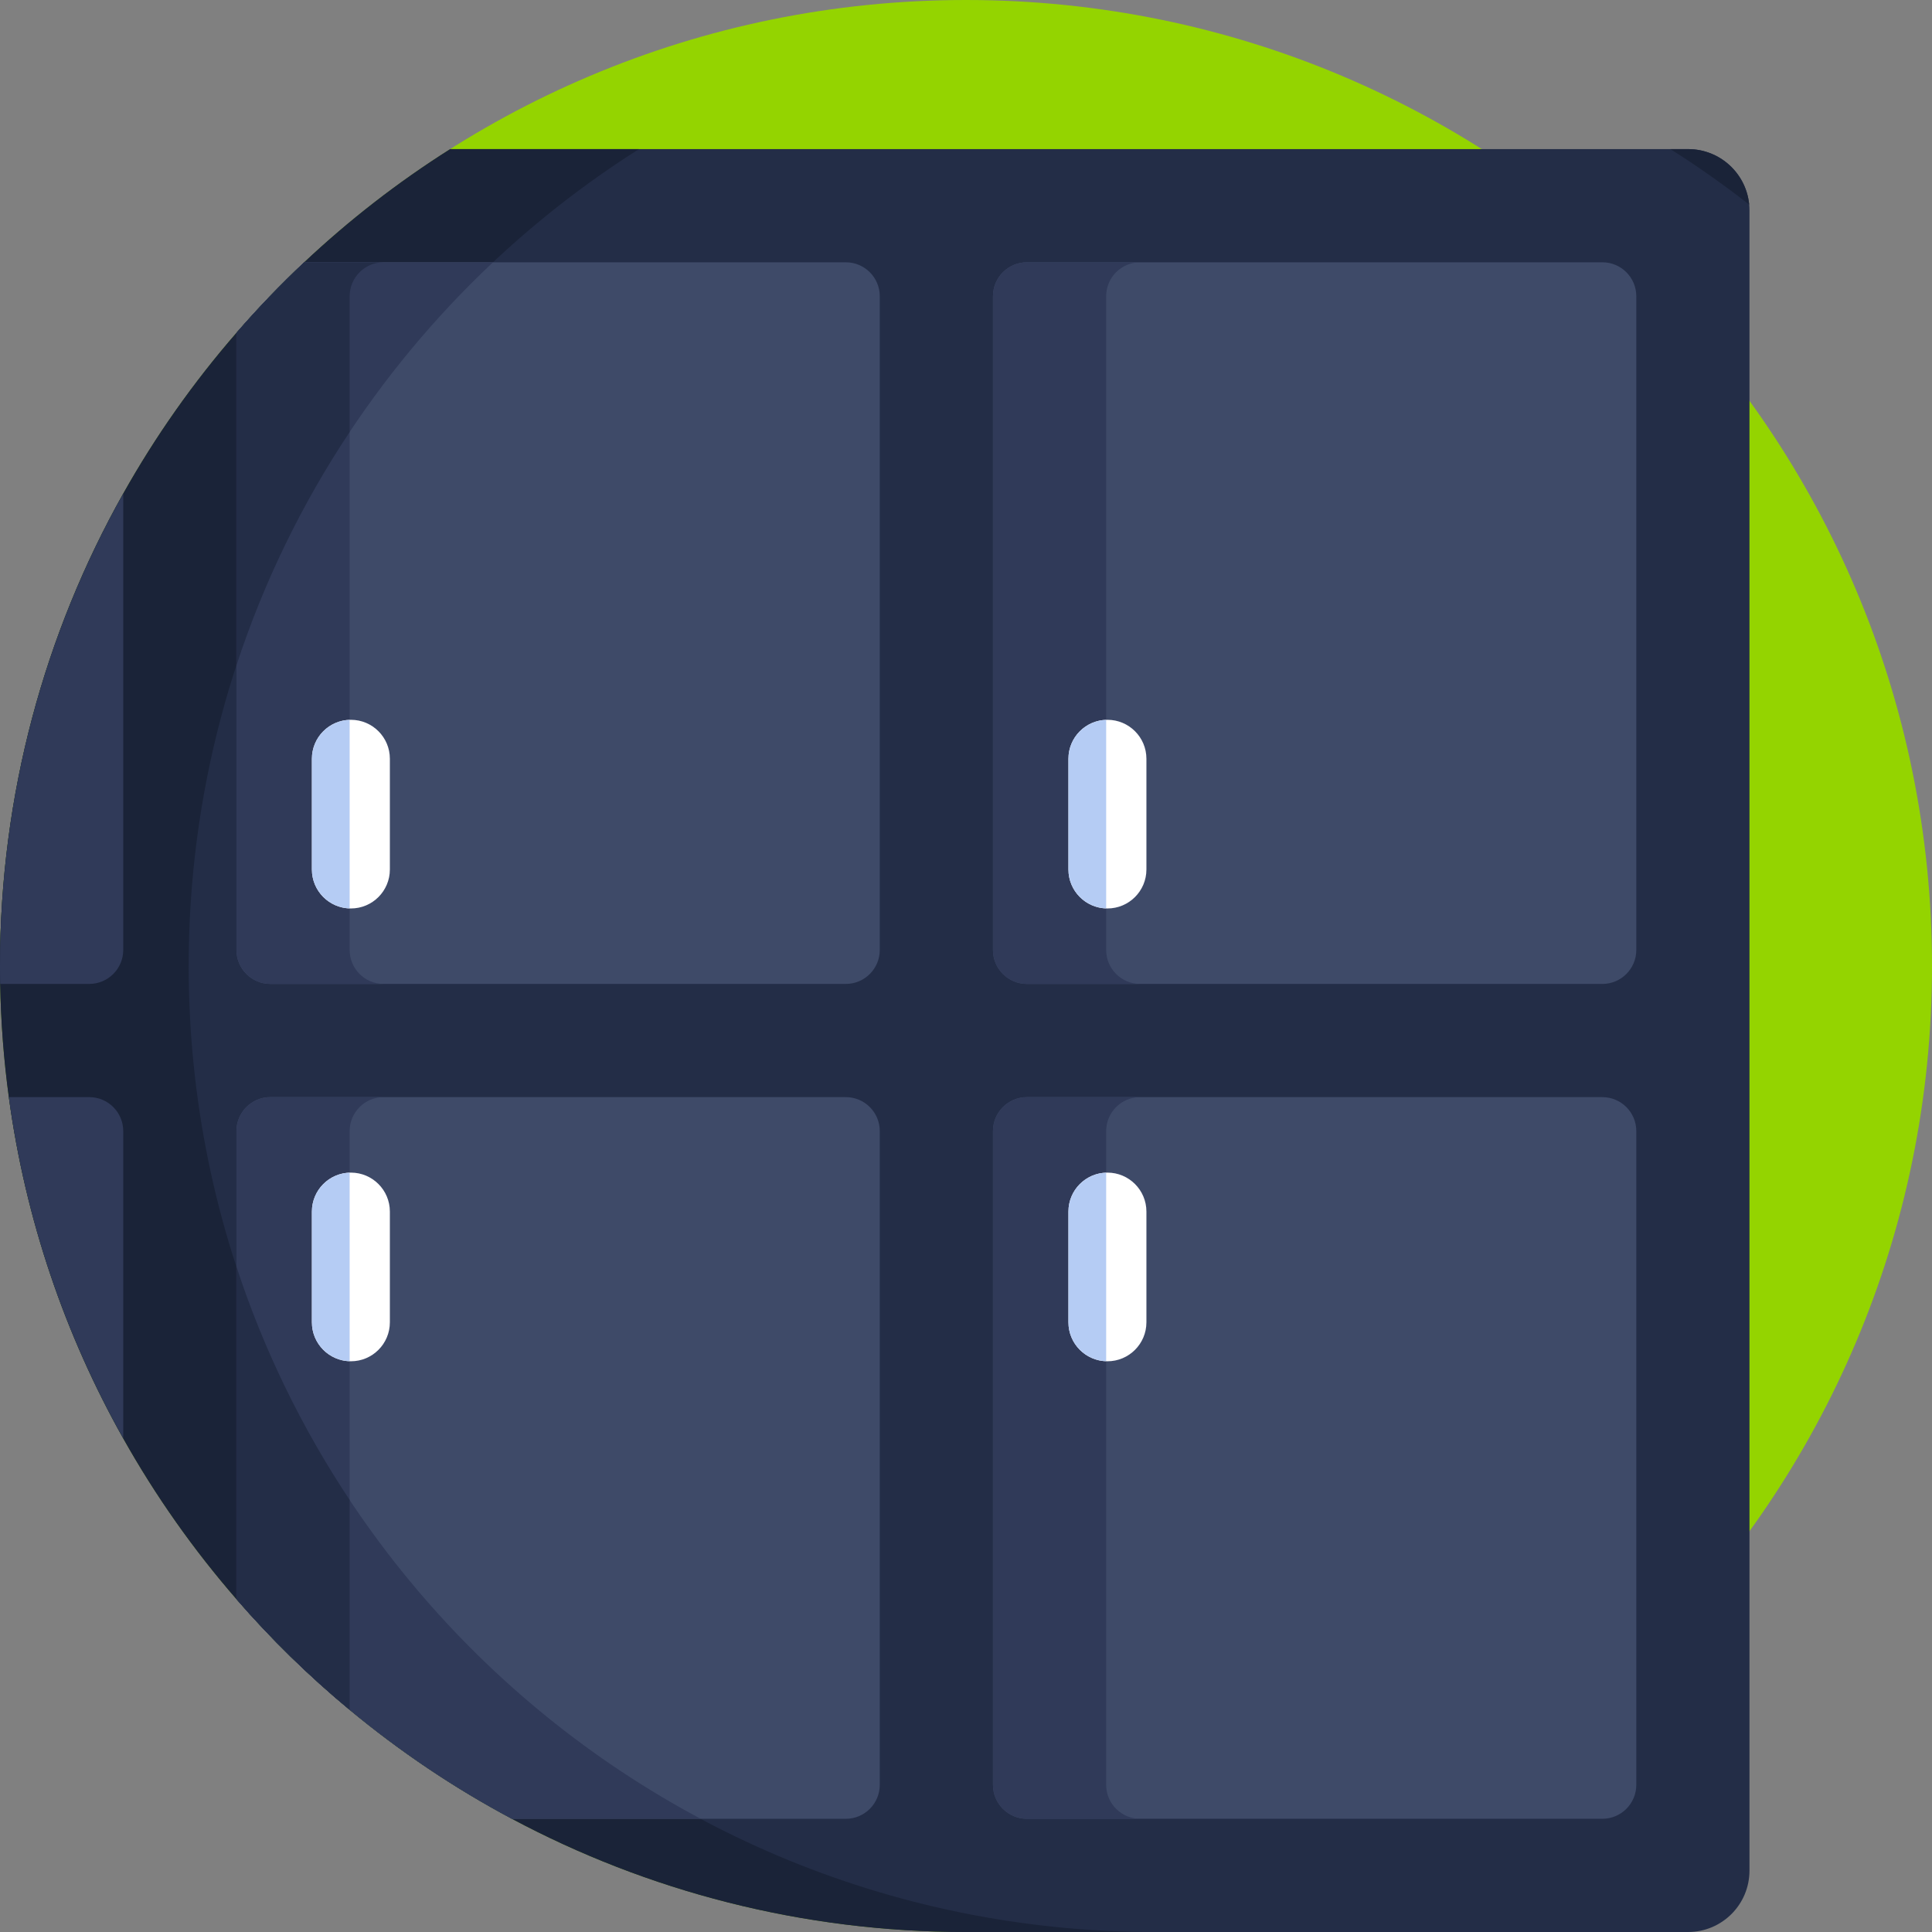 <svg height="512pt" viewBox="0 0 512 512" width="512pt" xmlns="http://www.w3.org/2000/svg"><rect x="0" y="0" width="512" height="512" fill="#808080" stroke="none"/><path d="m512 256c0 141.387-114.613 256-256 256s-256-114.613-256-256 114.613-256 256-256 256 114.613 256 256zm0 0" fill="#94d400"/><path d="m463.629 55.781v439.949c0 8.988-7.277 16.27-16.27 16.27h-191.359c-43.5 0-84.469-10.852-120.34-30-15.332-8.172-29.73-17.871-43-28.879-10.781-8.941-20.82-18.75-30-29.332-11.379-13.09-21.449-27.359-30-42.59-15.41-27.418-25.91-57.969-30.32-90.449-1.34-9.828-2.109-19.84-2.289-30-.039-1.578-.051-3.16-.051-4.75 0-45.48 11.859-88.18 32.66-125.199 8.551-15.23 18.621-29.5 30-42.59 5.668-6.531 11.66-12.77 17.961-18.699 11.891-11.184 24.84-21.242 38.699-30h328.039c8.992 0 16.27 7.277 16.27 16.27zm0 0" fill="#232d47"/><path d="m50 256c0-91.129 47.625-171.125 119.332-216.488h-50.012c-13.859 8.758-26.809 18.816-38.699 30-6.301 5.93-12.293 12.168-17.961 18.699-11.379 13.09-21.449 27.359-30 42.59-20.801 37.02-32.66 79.719-32.66 125.199 0 1.59.012 3.172.051 4.75.18 10.16.949 20.172 2.289 30 4.41 32.48 14.91 63.031 30.32 90.449 8.551 15.23 18.621 29.5 30 42.59 9.18 10.582 19.219 20.391 30 29.332 13.27 11.008 27.668 20.707 43 28.879 35.871 19.148 76.84 30 120.34 30h50c-141.387 0-256-114.613-256-256zm0 0" fill="#1a2338"/><path d="m463.551 54.219c-.785-8.258-7.73-14.707-16.191-14.707h-4.691c7.211 4.559 14.184 9.469 20.883 14.707zm0 0" fill="#1a2338"/><path d="m32.66 130.801v120.949c0 4.969-4.031 9-9 9h-23.609c-.039-1.578-.051-3.16-.051-4.75 0-45.48 11.859-88.18 32.66-125.199zm0 0" fill="#303a59"/><path d="m233.148 78.512v173.238c0 4.969-4.027 9-9 9h-152.5c-4.969 0-8.988-4.031-8.988-9v-163.539c5.668-6.531 11.66-12.77 17.961-18.699h143.527c4.973 0 9 4.027 9 9zm0 0" fill="#3e4a68"/><path d="m130.641 69.512h-50.02c-6.301 5.93-12.293 12.168-17.961 18.699v88.117c13.48-41.199 37.125-77.793 67.98-106.816zm0 0" fill="#303a59"/><path d="m101.648 260.75h-30c-4.969 0-8.988-4.031-8.988-9v-163.539c5.668-6.531 11.66-12.77 17.961-18.699h21.027c-4.969 0-8.988 4.027-8.988 9v173.238c0 4.969 4.02 9 8.988 9zm0 0" fill="#303a59"/><path d="m92.66 78.512c0-4.973 4.02-9 8.988-9h-21.027c-6.301 5.93-12.293 12.168-17.961 18.699v88.117c7.227-22.09 17.383-42.855 30-61.84zm0 0" fill="#232d47"/><path d="m272.145 69.508h152.492c4.969 0 9 4.027 9 9v173.246c0 4.969-4.031 9-9 9h-152.492c-4.969 0-9-4.031-9-9v-173.246c0-4.973 4.031-9 9-9zm0 0" fill="#3e4a68"/><path d="m293.145 251.754v-173.246c0-4.973 4.031-9 9-9h-30c-4.969 0-9 4.027-9 9v173.246c0 4.969 4.031 9 9 9h30c-4.969 0-9-4.031-9-9zm0 0" fill="#303a59"/><path d="m32.66 299.75v81.449c-15.41-27.418-25.91-57.969-30.32-90.449h21.32c4.969 0 9 4.031 9 9zm0 0" fill="#303a59"/><path d="m233.148 299.75v173.25c0 4.969-4.027 9-9 9h-88.488c-15.332-8.172-29.73-17.871-43-28.879-10.781-8.941-20.82-18.75-30-29.332v-124.039c0-4.969 4.02-9 8.988-9h152.5c4.973 0 9 4.031 9 9zm0 0" fill="#3e4a68"/><path d="m101.648 290.75c-4.969 0-8.988 4.031-8.988 9v153.371c-10.781-8.941-20.82-18.75-30-29.332v-124.039c0-4.969 4.02-9 8.988-9zm0 0" fill="#303a59"/><path d="m272.145 290.754h152.492c4.969 0 9 4.027 9 9v173.246c0 4.969-4.031 8.996-9 8.996h-152.492c-4.969 0-9-4.027-9-8.996v-173.246c0-4.973 4.031-9 9-9zm0 0" fill="#3e4a68"/><path d="m293.145 473v-173.246c0-4.973 4.031-9 9-9h-30c-4.969 0-9 4.027-9 9v173.246c0 4.969 4.031 8.996 9 8.996h30c-4.969 0-9-4.027-9-8.996zm0 0" fill="#303a59"/><path d="m293.477 240.754c-5.707 0-10.332-4.625-10.332-10.332v-29.336c0-5.707 4.625-10.332 10.332-10.332 5.707 0 10.336 4.625 10.336 10.332v29.336c0 5.703-4.629 10.332-10.336 10.332zm0 0" fill="#fff"/><path d="m293.145 240.734v-49.965c-5.551.18-10 4.723-10 10.316v29.336c0 5.594 4.449 10.137 10 10.312zm0 0" fill="#b5ccf4"/><path d="m92.988 240.754c-5.707 0-10.332-4.625-10.332-10.332v-29.336c0-5.707 4.625-10.332 10.332-10.332s10.332 4.625 10.332 10.332v29.336c0 5.703-4.625 10.332-10.332 10.332zm0 0" fill="#fff"/><path d="m92.656 240.734v-49.965c-5.551.18-10 4.723-10 10.316v29.336c0 5.594 4.449 10.137 10 10.312zm0 0" fill="#b5ccf4"/><path d="m293.477 360.754c-5.707 0-10.332-4.625-10.332-10.332v-29.336c0-5.707 4.625-10.332 10.332-10.332 5.707 0 10.336 4.625 10.336 10.332v29.336c0 5.703-4.629 10.332-10.336 10.332zm0 0" fill="#fff"/><path d="m293.145 360.734v-49.965c-5.551.18-10 4.723-10 10.316v29.336c0 5.594 4.449 10.137 10 10.312zm0 0" fill="#b5ccf4"/><path d="m92.988 360.754c-5.707 0-10.332-4.625-10.332-10.332v-29.336c0-5.707 4.625-10.332 10.332-10.332s10.332 4.625 10.332 10.332v29.336c0 5.703-4.625 10.332-10.332 10.332zm0 0" fill="#fff"/><path d="m92.656 360.734v-49.965c-5.551.18-10 4.723-10 10.316v29.336c0 5.594 4.449 10.137 10 10.312zm0 0" fill="#b5ccf4"/><path d="m62.66 335.672v88.117c9.18 10.582 19.219 20.391 30 29.332 13.27 11.008 27.668 20.707 43 28.879h50.016c-57.785-30.828-102.348-83.164-123.016-146.328zm0 0" fill="#303a59"/><path d="m62.66 335.672v88.117c9.18 10.582 19.219 20.391 30 29.332v-55.625c-12.613-18.98-22.773-39.738-30-61.824zm0 0" fill="#232d47"/></svg>